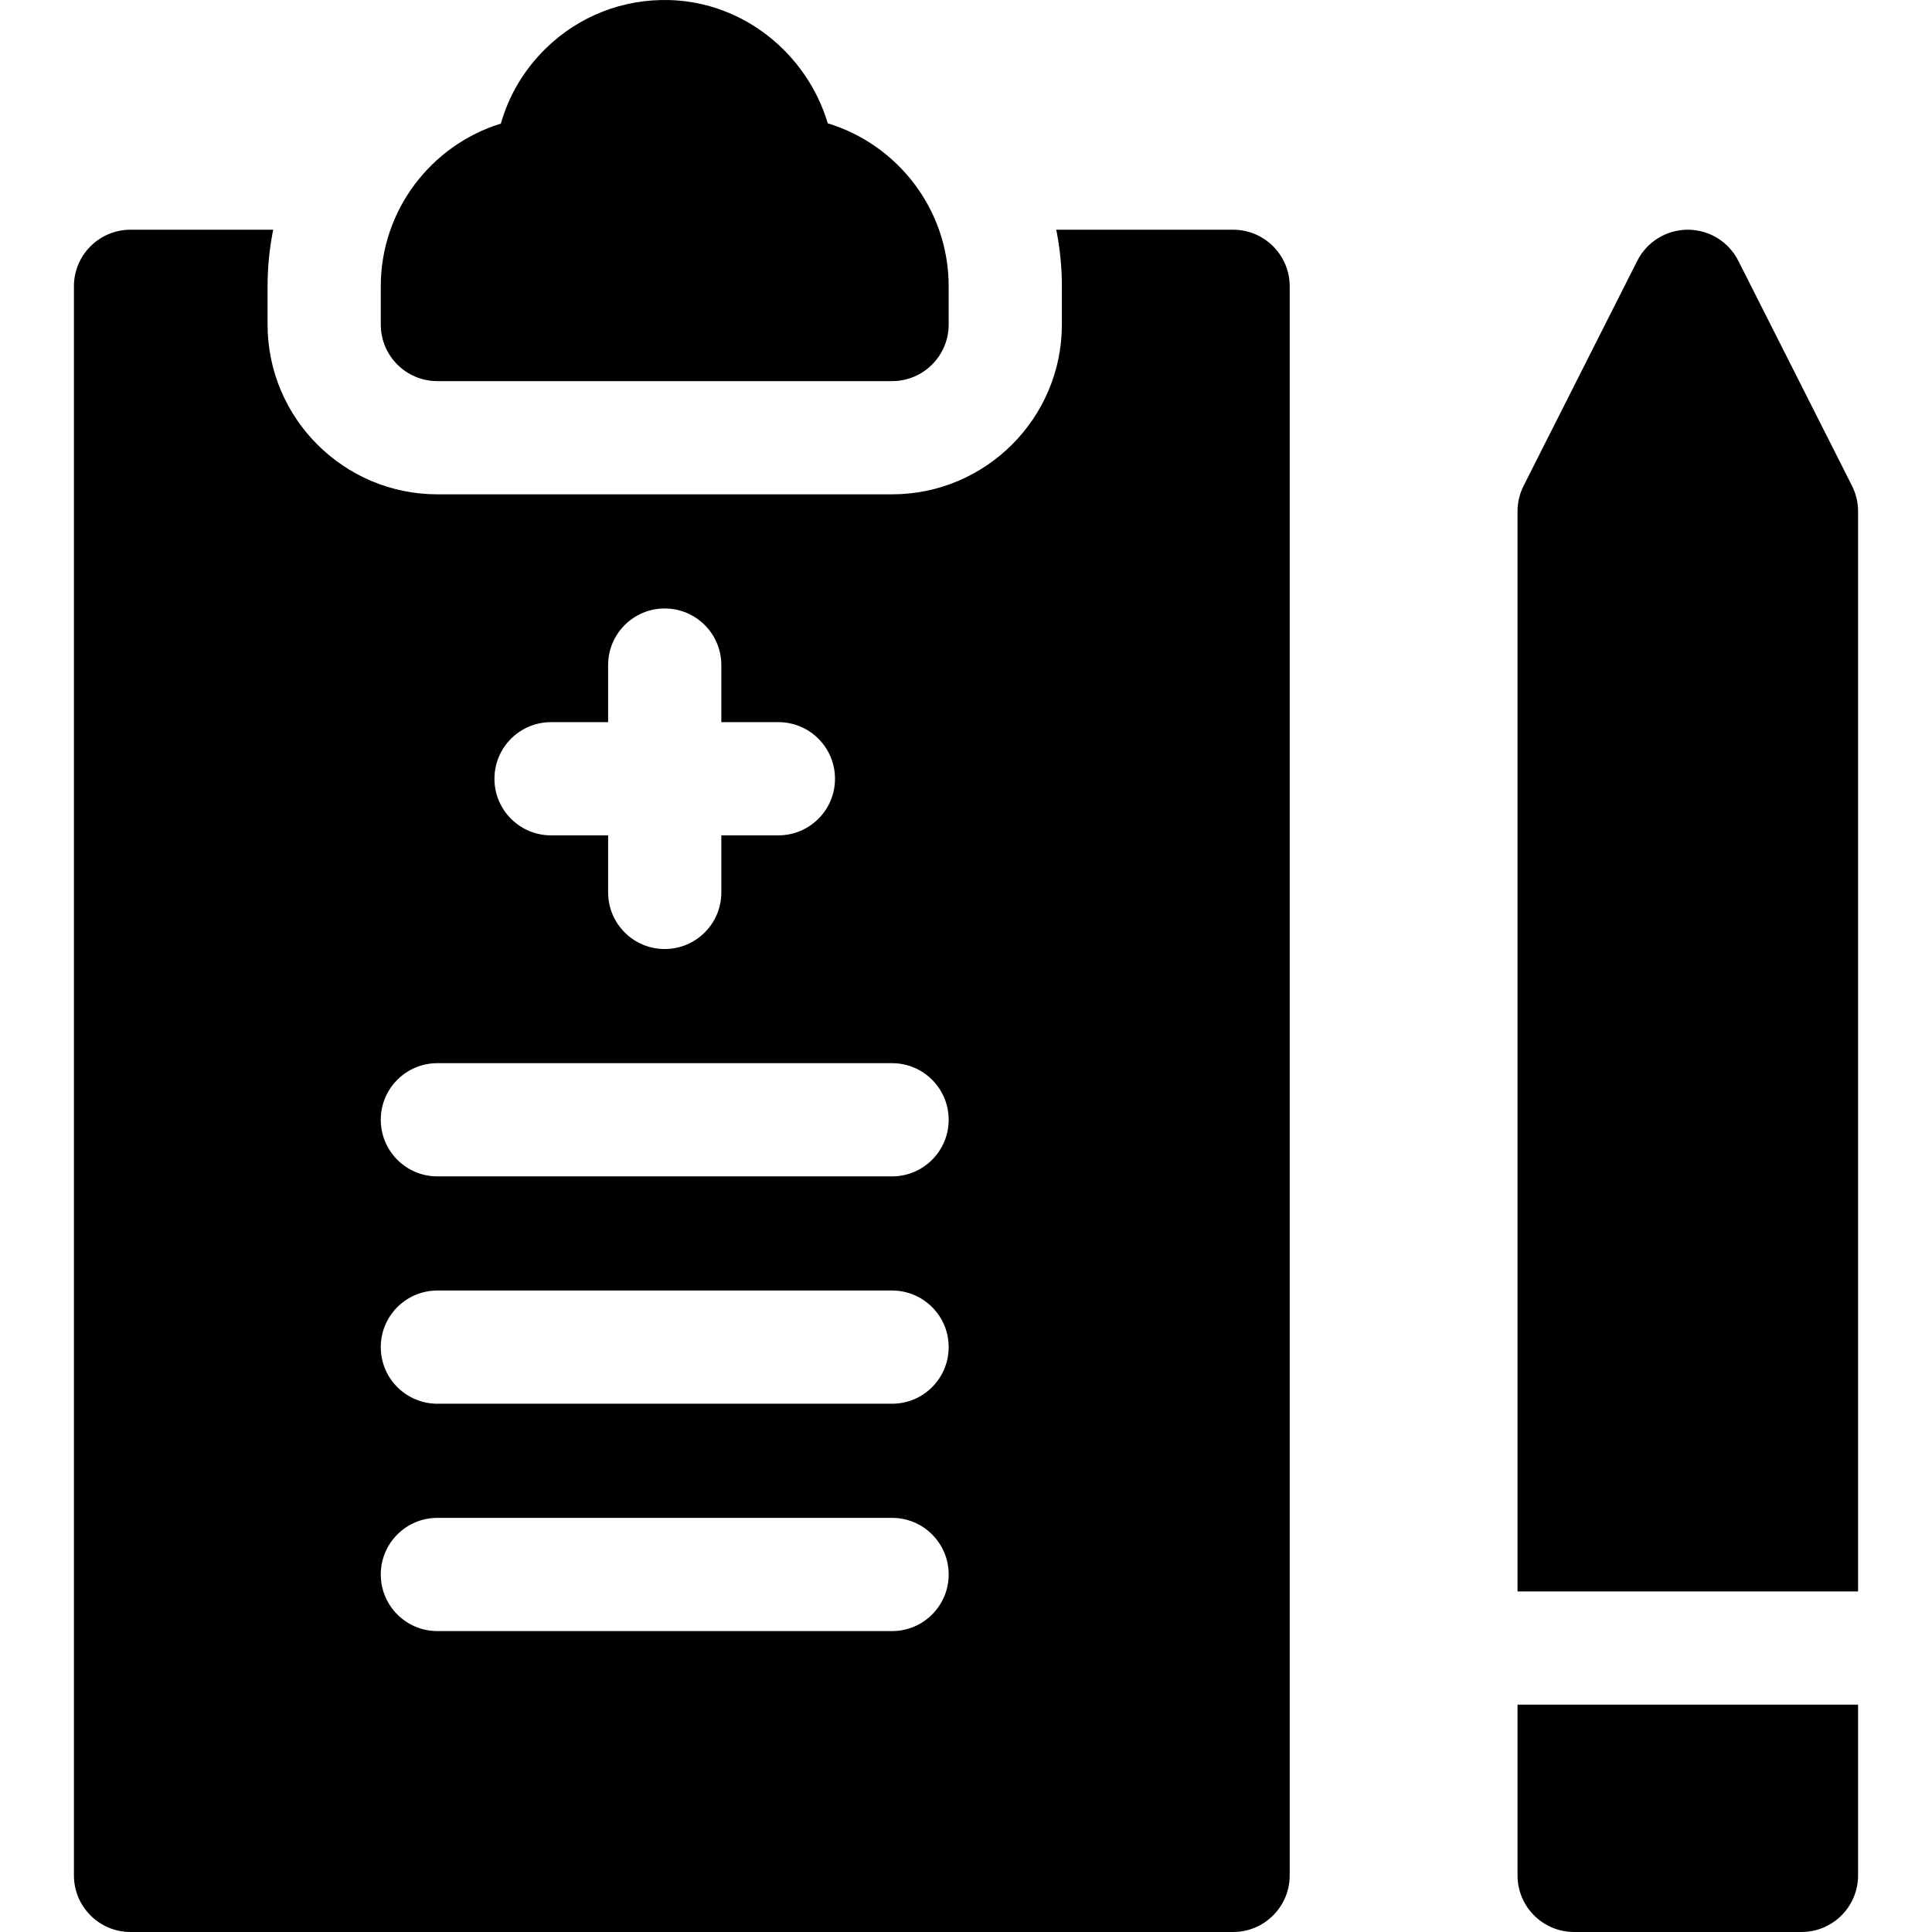 <svg id="Capa_1" enable-background="new 0 0 512 512" height="512" viewBox="0 0 512 512" width="512" xmlns="http://www.w3.org/2000/svg"><g><path d="m326.784 60.877h-46.868c.988 4.889 1.493 9.905 1.493 15v10.125c0 24.813-20.187 45-45 45h-120.5c-24.813 0-45-20.187-45-45v-10.125c0-5.094.504-10.111 1.493-15h-37.811c-8.284 0-15 6.716-15 15v421.123c0 8.284 6.716 15 15 15h292.193c8.284 0 15-6.716 15-15v-421.123c0-8.285-6.716-15-15-15zm-180.75 130.5h15.125v-15.125c0-8.284 6.716-15 15-15s15 6.716 15 15v15.125h15.125c8.284 0 15 6.716 15 15s-6.716 15-15 15h-15.125v15.125c0 8.284-6.716 15-15 15s-15-6.716-15-15v-15.125h-15.125c-8.284 0-15-6.716-15-15s6.716-15 15-15zm90.375 240.875h-120.5c-8.284 0-15-6.716-15-15s6.716-15 15-15h120.5c8.284 0 15 6.716 15 15s-6.716 15-15 15zm0-60.25h-120.5c-8.284 0-15-6.716-15-15s6.716-15 15-15h120.5c8.284 0 15 6.716 15 15s-6.716 15-15 15zm0-60.25h-120.5c-8.284 0-15-6.716-15-15s6.716-15 15-15h120.5c8.284 0 15 6.716 15 15s-6.716 15-15 15z"/><path d="m115.909 101.002h120.5c8.284 0 15-6.716 15-15v-10.125c0-20.332-13.516-37.566-32.035-43.189-5.495-18.378-22.226-32.129-41.957-32.67-12.262-.333-23.918 4.195-32.724 12.763-5.762 5.606-9.83 12.461-11.955 19.971-18.413 5.688-31.829 22.87-31.829 43.126v10.125c0 8.283 6.716 14.999 15 14.999z"/><path d="m492.409 421.75v-286.25c0-2.35-.552-4.667-1.612-6.765l-30.125-59.623c-2.552-5.051-7.729-8.235-13.388-8.235s-10.836 3.185-13.388 8.235l-30.125 59.623c-1.061 2.098-1.612 4.415-1.612 6.765v286.25z"/><path d="m402.159 451.75v45.25c0 8.284 6.716 15 15 15h60.25c8.284 0 15-6.716 15-15v-45.25z"/></g></svg>